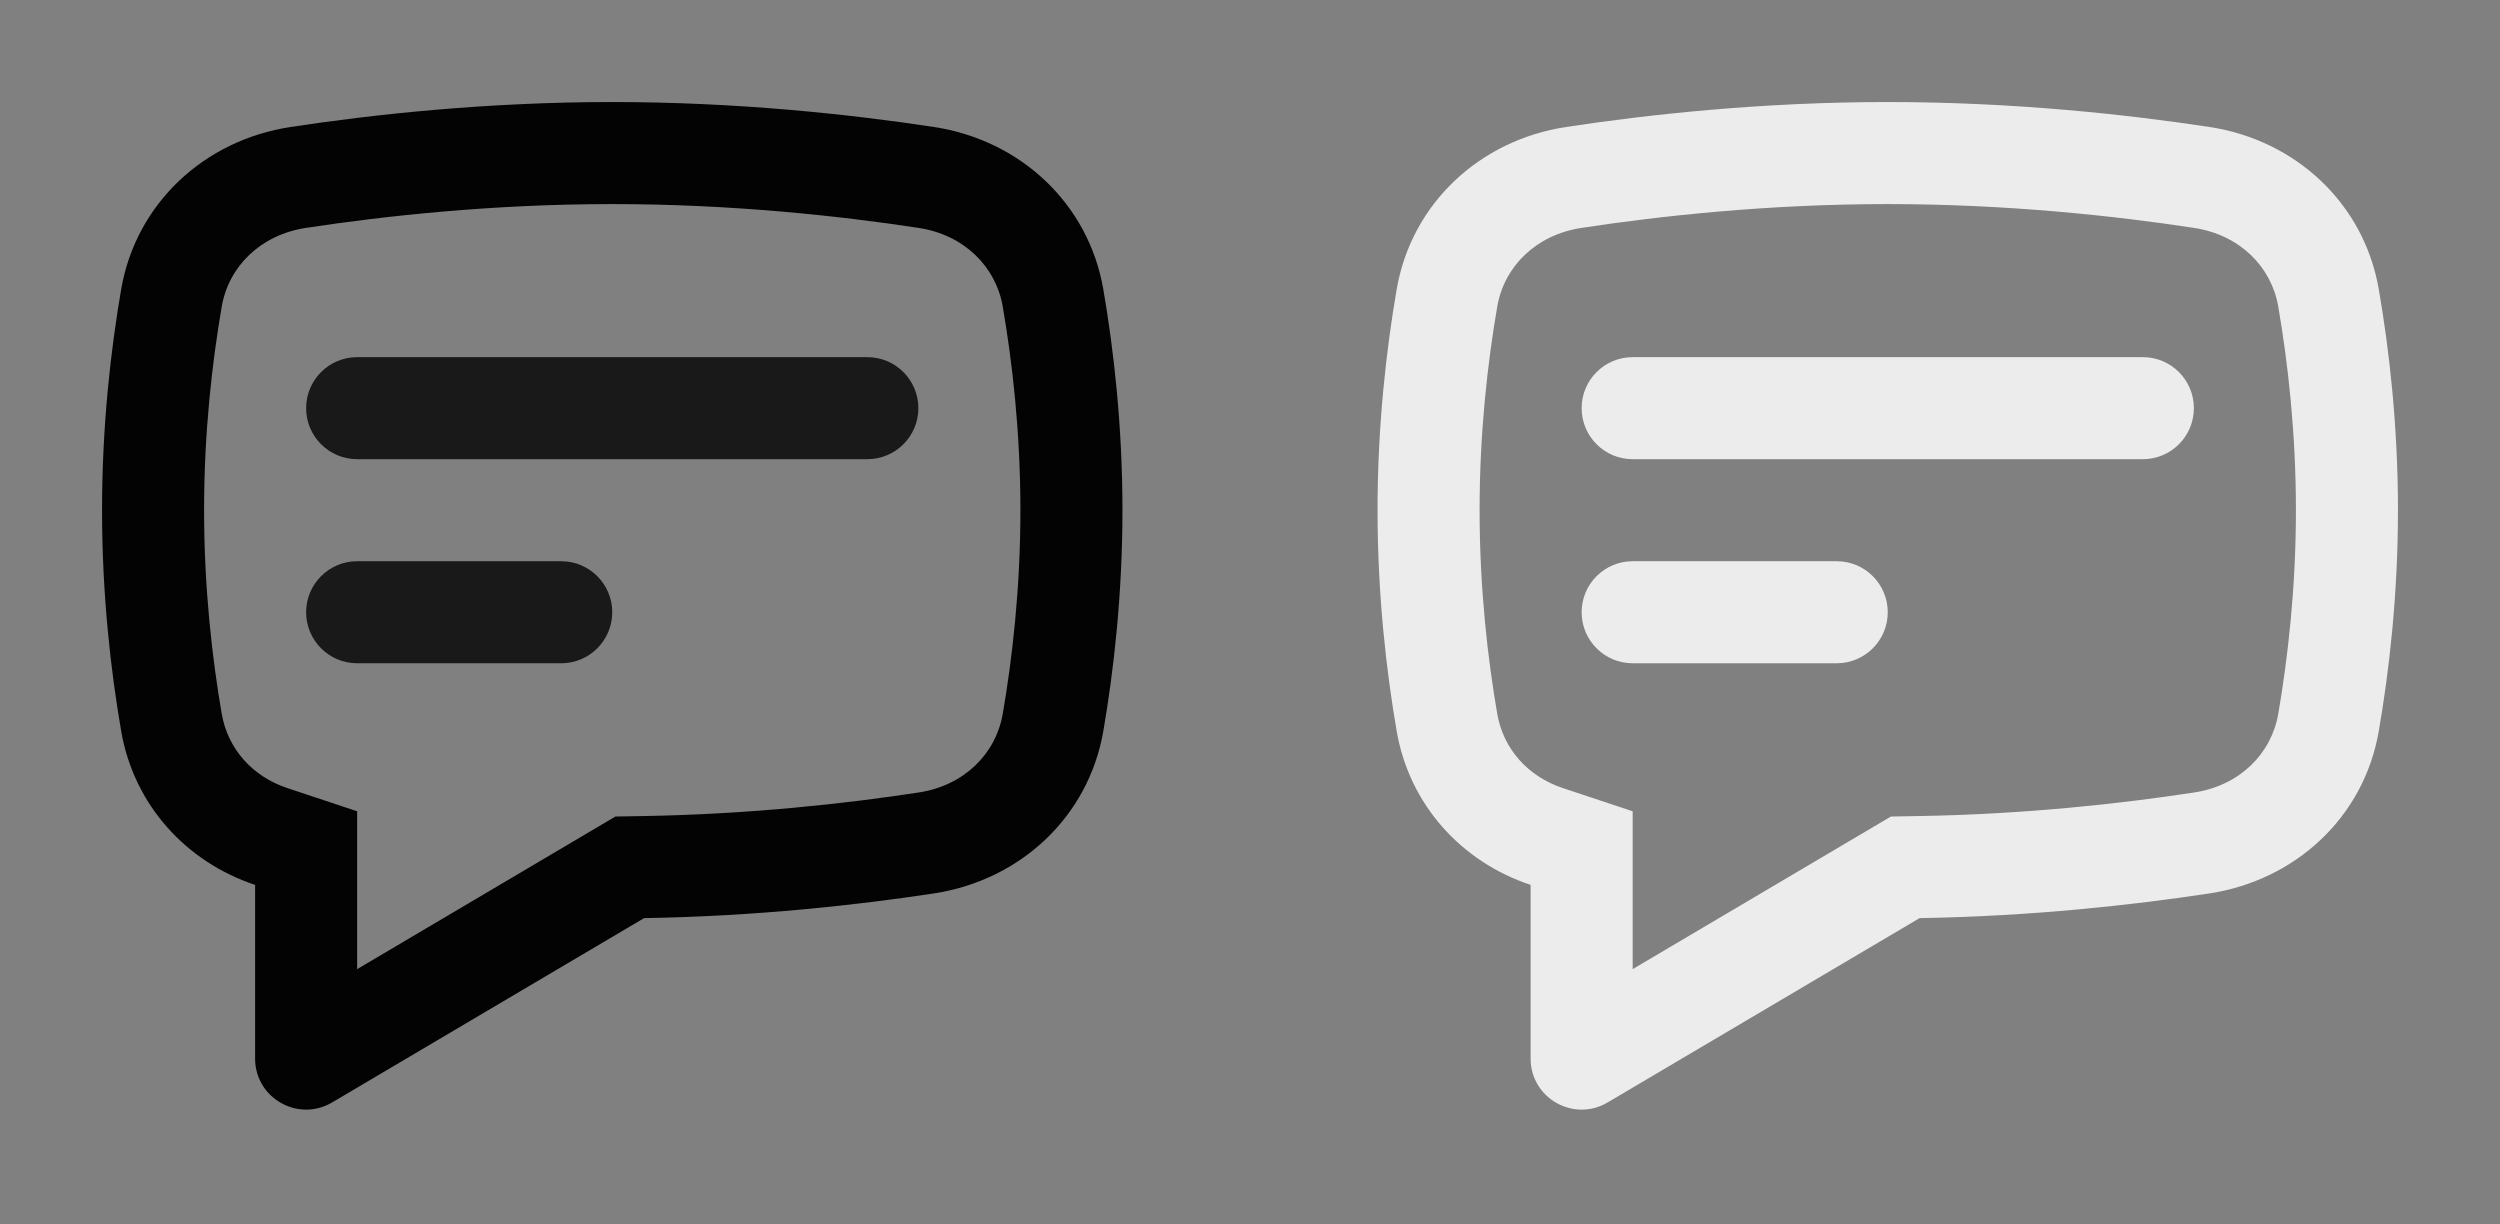<svg width="49" height="24" viewBox="0 0 49 24" fill="none" xmlns="http://www.w3.org/2000/svg">
<rect x="0" y="0" width="49" height="24" fill="#808080" stroke="none"/>
<path fill-rule="evenodd" clip-rule="evenodd" d="M7 15.901V18.995L12.062 16.004L12.591 15.995C14.695 15.961 16.589 15.749 18.004 15.533C18.898 15.398 19.519 14.774 19.654 13.991C19.841 12.905 20 11.529 20 10C20 8.471 19.841 7.095 19.654 6.009C19.519 5.226 18.898 4.603 18.004 4.467C16.456 4.231 14.338 4 12 4C9.662 4 7.544 4.231 5.996 4.467C5.102 4.603 4.481 5.226 4.346 6.009C4.159 7.095 4 8.471 4 10C4 11.529 4.159 12.905 4.346 13.991C4.464 14.671 4.939 15.216 5.631 15.446L7 15.901ZM2.375 5.67C2.666 3.985 4.005 2.746 5.695 2.489C7.314 2.243 9.536 2 12 2C14.464 2 16.686 2.243 18.305 2.489C19.995 2.746 21.334 3.985 21.625 5.67C21.827 6.844 22 8.335 22 10C22 11.665 21.827 13.156 21.625 14.33C21.334 16.015 19.995 17.253 18.305 17.511C16.824 17.736 14.838 17.959 12.624 17.995L6.509 21.608C5.842 22.002 5 21.522 5 20.748V17.344C3.647 16.894 2.625 15.777 2.375 14.33C2.173 13.156 2 11.665 2 10C2 8.335 2.173 6.844 2.375 5.67Z" fill="#030303"/>
<path fill-rule="evenodd" clip-rule="evenodd" d="M7 7C6.448 7 6 7.448 6 8C6 8.552 6.448 9 7 9H17C17.552 9 18 8.552 18 8C18 7.448 17.552 7 17 7H7ZM7 11C6.448 11 6 11.448 6 12C6 12.552 6.448 13 7 13H11C11.552 13 12 12.552 12 12C12 11.448 11.552 11 11 11H7Z" fill="#191919"/>
<path fill-rule="evenodd" clip-rule="evenodd" d="M32 15.901V18.995L37.062 16.004L37.591 15.995C39.695 15.961 41.589 15.749 43.004 15.533C43.898 15.398 44.519 14.774 44.654 13.991C44.841 12.905 45 11.529 45 10C45 8.471 44.841 7.095 44.654 6.009C44.519 5.226 43.898 4.603 43.004 4.467C41.456 4.231 39.338 4 37 4C34.662 4 32.544 4.231 30.996 4.467C30.102 4.603 29.481 5.226 29.346 6.009C29.159 7.095 29 8.471 29 10C29 11.529 29.159 12.905 29.346 13.991C29.463 14.671 29.939 15.216 30.631 15.446L32 15.901ZM27.375 5.67C27.666 3.985 29.005 2.746 30.695 2.489C32.314 2.243 34.536 2 37 2C39.464 2 41.686 2.243 43.305 2.489C44.995 2.746 46.334 3.985 46.624 5.67C46.827 6.844 47 8.335 47 10C47 11.665 46.827 13.156 46.624 14.33C46.334 16.015 44.995 17.253 43.305 17.511C41.824 17.736 39.838 17.959 37.624 17.995L31.509 21.608C30.842 22.002 30 21.522 30 20.748V17.344C28.647 16.894 27.625 15.777 27.375 14.33C27.173 13.156 27 11.665 27 10C27 8.335 27.173 6.844 27.375 5.67Z" fill="#ECECEC"/>
<path fill-rule="evenodd" clip-rule="evenodd" d="M32 7C31.448 7 31 7.448 31 8C31 8.552 31.448 9 32 9H42C42.552 9 43 8.552 43 8C43 7.448 42.552 7 42 7H32ZM32 11C31.448 11 31 11.448 31 12C31 12.552 31.448 13 32 13H36C36.552 13 37 12.552 37 12C37 11.448 36.552 11 36 11H32Z" fill="#ECECEC"/>
</svg>
